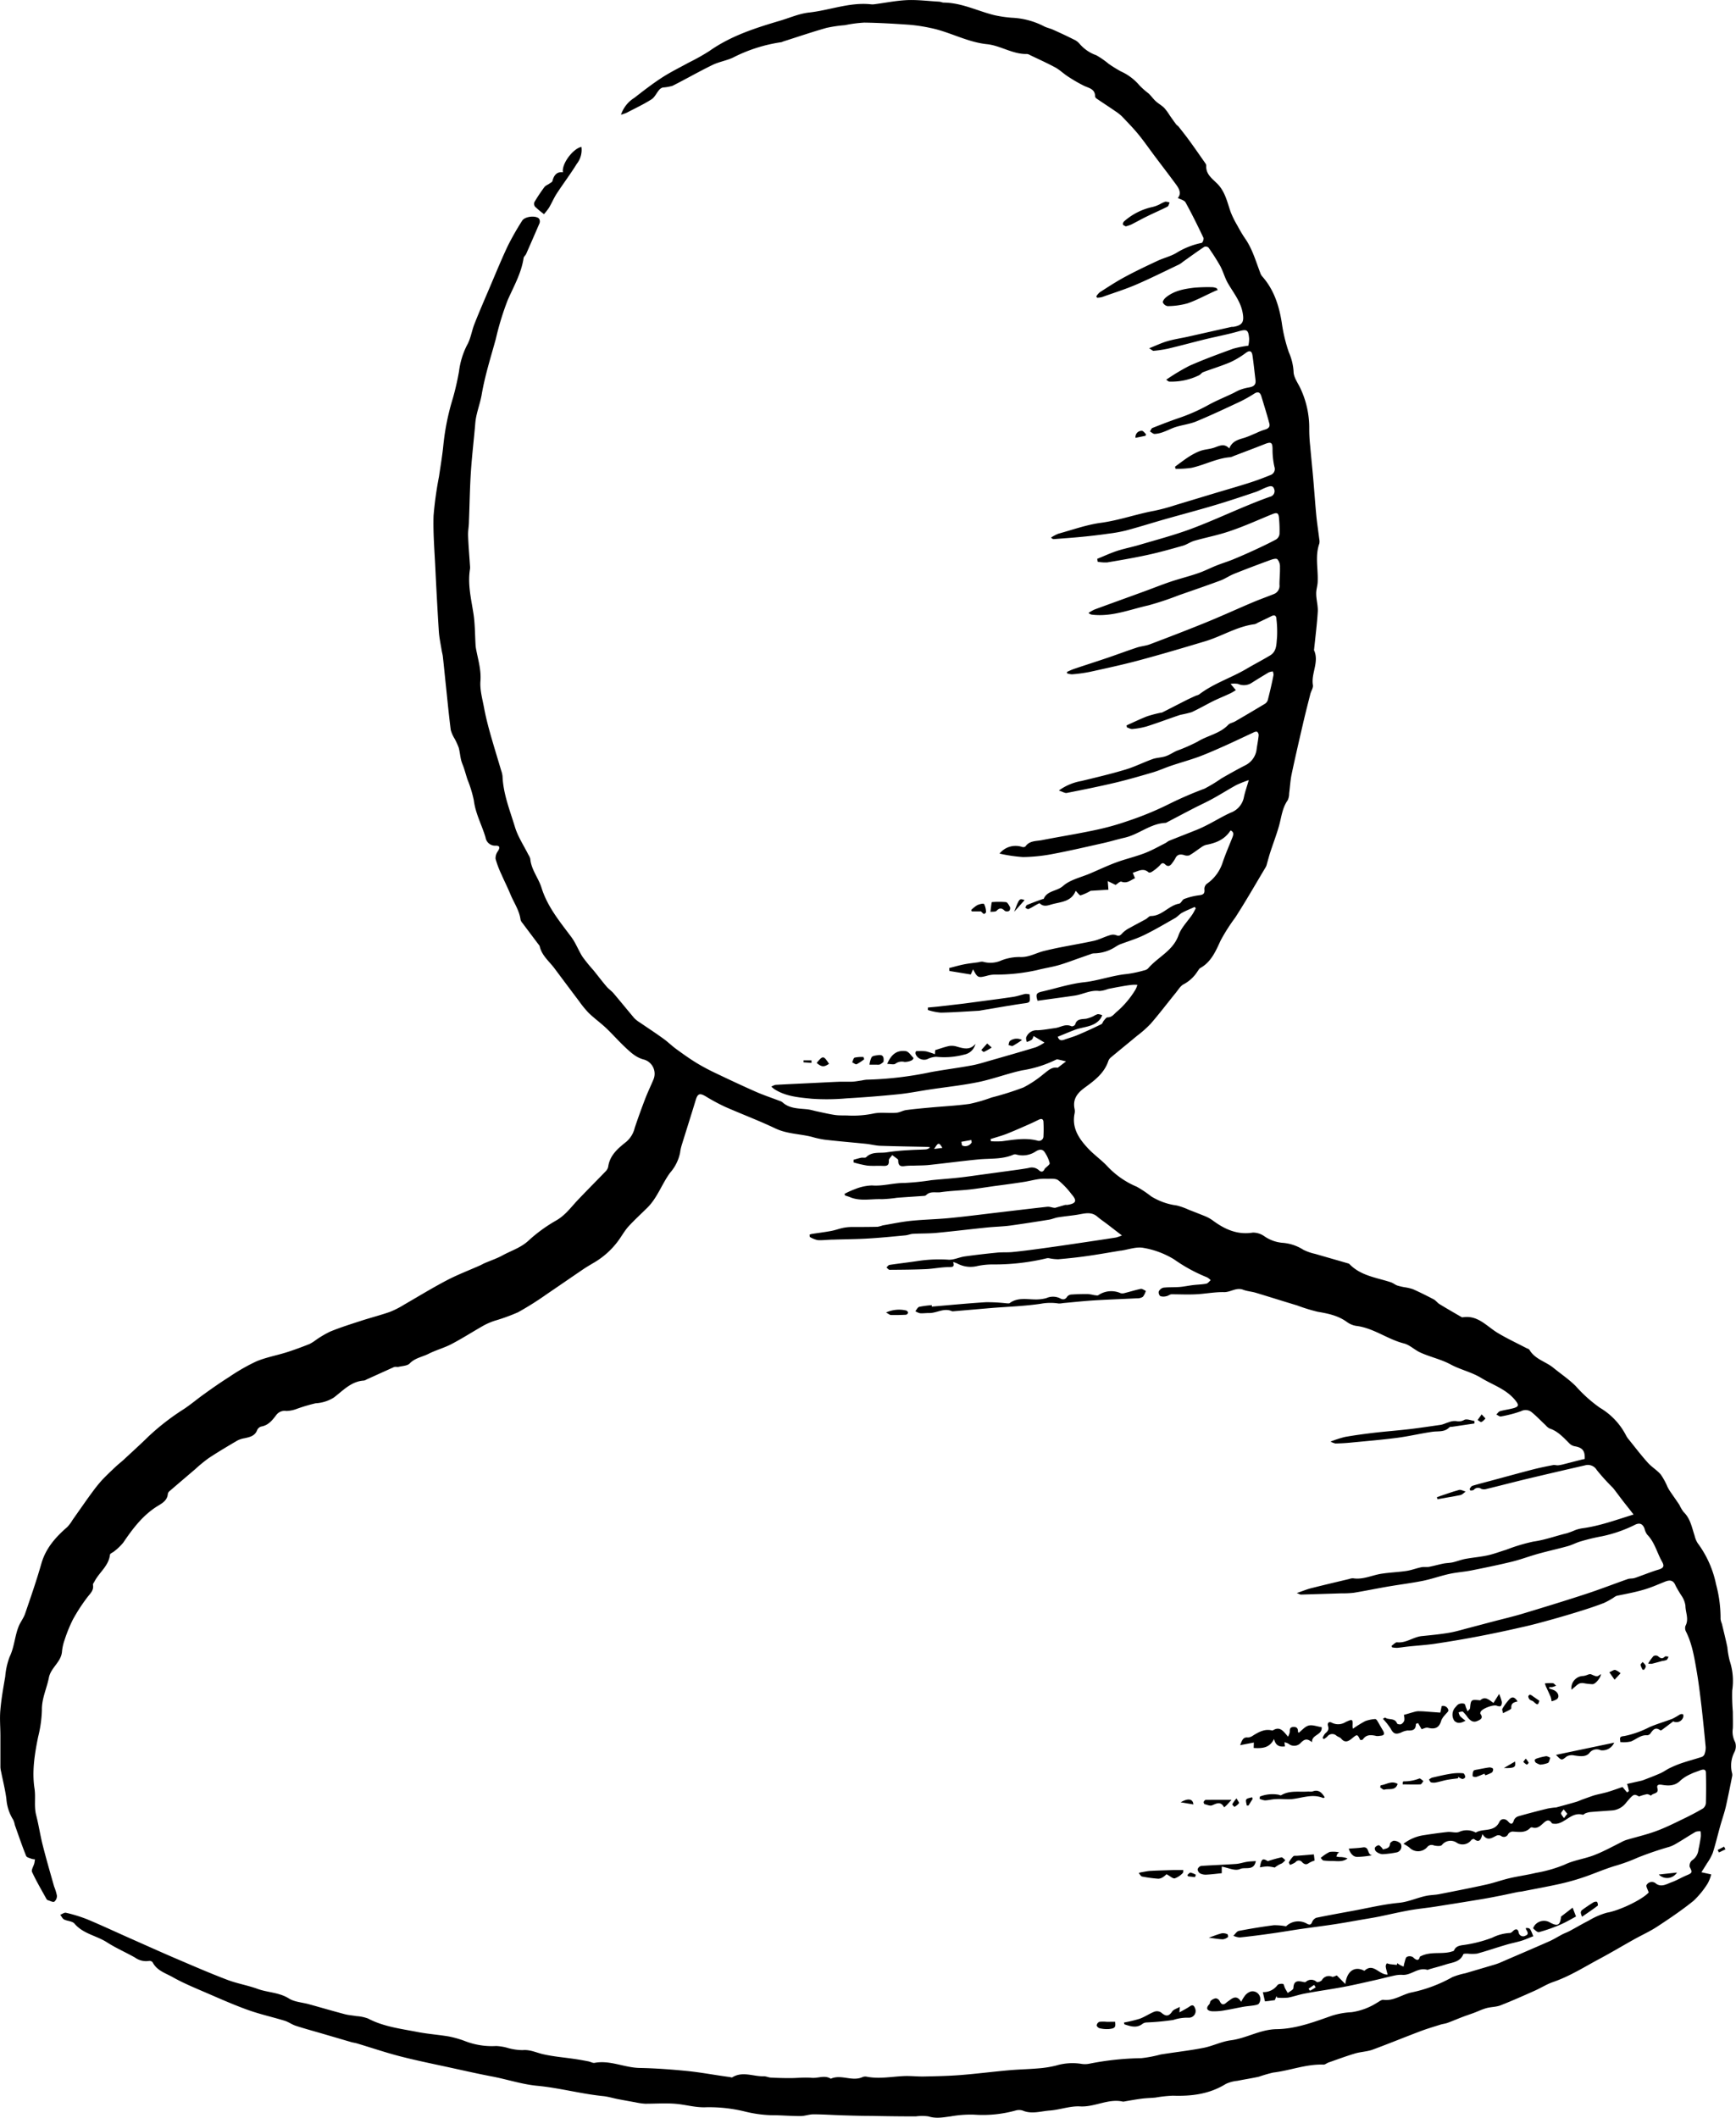 <svg xmlns="http://www.w3.org/2000/svg" viewBox="0 0 420.9 513.28"><title>Persona</title><g id="Layer_2" data-name="Layer 2"><g id="Layer_1-2" data-name="Layer 1"><path d="M399.73,458.68c-.24-.77-.71-1.53-.51-1.82a1.47,1.47,0,0,1,2.3-.32c1.3.93,2.58.08,3.79-.36s2.45-1.18,3.7-1.7,1.36-.69.66-2a1.71,1.71,0,0,1,.55-1.58,3.52,3.52,0,0,0,1.58-2.65c.23-1,.42-2.07.57-3.11a6.77,6.77,0,0,0-.05-1.29,3.12,3.12,0,0,0-1.21.12c-1.62.94-3.2,2-4.81,2.92a8,8,0,0,1-1.54.71,80.65,80.65,0,0,0-7.64,2.6,42.14,42.14,0,0,1-5.45,2c-2.73.81-5.35,2-8,2.87a55.64,55.64,0,0,1-5.65,1.56c-3,.66-6,1.2-9,1.79-.35.07-.71.08-1.06.15-1.33.27-2.64.57-4,.84-1.57.31-3.14.62-4.72.88q-5.72.95-11.44,1.84c-2,.31-4.06.5-6.07.86-2.44.44-4.85,1-7.29,1.51-1.39.28-2.79.5-4.19.74-2.24.39-4.47.8-6.71,1.14-2.83.43-5.67.78-8.5,1.19-2.16.32-4.32.7-6.48,1-2.65.38-5.31.73-8,1a4.48,4.48,0,0,1-1.52-.41c.44-.41.82-1.08,1.32-1.18q4.2-.81,8.45-1.37a14.63,14.63,0,0,1,3,.26,4.24,4.24,0,0,1,5.14-.59c.64.32.93.19,1.2-.48a1.78,1.78,0,0,1,1-1c3-.62,6-1.15,9-1.71,3.65-.67,7.28-1.56,11-1.91,2.39-.23,4.47-1.26,6.74-1.71,1-.2,2-.19,3-.38,3.82-.75,7.64-1.49,11.44-2.33,1.94-.43,3.82-1.12,5.75-1.57s4.19-.76,6.26-1.26a32.75,32.75,0,0,0,7-2c2.21-1.08,4.78-1.39,7.1-2.28s4.3-2,6.44-3.06a9.22,9.22,0,0,1,1.3-.61c2.46-.74,5-1.31,7.37-2.19,2.24-.82,4.39-1.9,6.54-2.94,1.64-.79,3.26-1.63,4.82-2.55a1.83,1.83,0,0,0,.69-1.34c.06-2.44.07-4.88,0-7.31,0-1-.83-.81-1.5-.54s-1.46.49-2.13.84a9.38,9.38,0,0,0-2.51,1.56c-1.33,1.38-2.93,1.34-4.52,1.07-.92-.15-1.3.07-1.09.84.4,1.44-1.16,1.09-1.54,1.79,0,0-.68-.4-1-.36a11,11,0,0,0-1.92.56c-1.21-.66-1.27-.71-3.16,1.54a4.71,4.71,0,0,1-3.4,1.84c-1.75.13-3.5.24-5.25.39a4.78,4.78,0,0,0-1.15.29c-.25.09-.51.41-.69.36-2.68-.75-4.17,2-6.48,2.2-.32,0-.85,0-1-.14-.72-1.14-1.42-.61-2.09,0s-1.5,1.44-2.7,1a.57.57,0,0,0-.48.16c-1.23,1.27-2.75.93-4.24.86a1.41,1.41,0,0,0-1.07.57,1.13,1.13,0,0,1-1.77.47,1.3,1.3,0,0,0-1-.09c-1.17.53-2.28,1.55-3.5-.35-.35,1.55-.86,2.12-2,1.22-.1-.08-.52.06-.67.21a2.65,2.65,0,0,1-3.46.73,2.67,2.67,0,0,0-3.69.5c-.34.35-1.31.24-1.93.1a1.36,1.36,0,0,0-1.62.39,2.93,2.93,0,0,1-4.35.1,9.3,9.3,0,0,0-1.41-.88,10.51,10.51,0,0,1,4.84-2.08c1.95-.3,3.91-.59,5.87-.79.91-.09,1.94.29,2.74,0a4.49,4.49,0,0,1,4.07.14c1.8-1.09,4.52,0,5.74-2.6.38-.8,1.41-.9,2.14-.06s1.08.62,1.39-.38a1.73,1.73,0,0,1,1.07-.91c2.34-.67,4.7-1.28,7.06-1.86a16.74,16.74,0,0,1,1.94-.27s.09,0,.13,0c1.64-.45,3.29-.89,4.92-1.37.54-.16,1.06-.42,1.59-.61l2.19-.78c.33-.11.66-.22,1-.3.94-.24,1.9-.42,2.83-.7,1.26-.38,2.49-.83,3.59-1.21.45.55.76.94,1.1,1.31,0,0,.46-.26.44-.36a17.29,17.29,0,0,0-.43-1.69l3.16-.71a5.3,5.3,0,0,0,.76-.21c1.39-.54,2.8-1.06,4.16-1.67.87-.39,1.65-1,2.51-1.37a24.65,24.65,0,0,1,2.82-1.14c1.51-.5,3.05-.91,4.57-1.4a1.23,1.23,0,0,0,.74-.59,4.51,4.51,0,0,0,.33-1.81q-.45-4.89-1-9.77c-.35-2.91-.69-5.82-1.19-8.7-.56-3.24-1.07-6.5-2.56-9.5a1.83,1.83,0,0,1-.16-1.42c.91-1.66,0-3.29,0-4.92a5.71,5.71,0,0,0-.88-2.3,28.42,28.42,0,0,1-1.5-2.52c-.53-1.35-1.36-1.47-2.54-1-1.77.7-3.53,1.5-5.35,2-2.09.61-4.26,1-6.39,1.44a3.3,3.3,0,0,0-.77.45,18.41,18.41,0,0,1-2.34,1.29c-1.76.68-3.55,1.28-5.34,1.84q-3.5,1.1-7,2.08c-2.59.72-5.18,1.44-7.8,2q-5.12,1.18-10.29,2.17t-10.49,1.78c-2.22.33-4.48.46-6.71.7-.84.09-1.67.24-2.51.3a6.77,6.77,0,0,1-1.22-.12l-.11-.38c.45-.29.93-.88,1.34-.84,2.2.23,3.9-1.3,6-1.51s4.4-.43,6.58-.8c1.63-.27,3.21-.77,4.82-1.18L362,393c2.4-.63,4.83-1.19,7.21-1.91,5.11-1.54,10.21-3.1,15.28-4.76,3.42-1.12,6.78-2.43,10.17-3.62.49-.17,1.06-.09,1.57-.23s1.21-.42,1.82-.64c1.32-.47,2.62-1,4-1.4s1.51-.92.89-2c-1.21-2.16-1.76-4.67-3.58-6.51a4,4,0,0,1-.64-1.44c-.42-1.13-1.12-1.47-2.18-1a32.91,32.91,0,0,1-8.14,2.85,47.86,47.86,0,0,0-5.26,1.27c-1,.29-2,.84-3.05,1.13-2.34.65-4.72,1.17-7.07,1.82-2.14.59-4.22,1.39-6.37,1.92-3.28.8-6.59,1.48-9.91,2.14-1.77.35-3.6.46-5.36.85-2.14.47-4.22,1.22-6.36,1.66-2.74.55-5.51.89-8.27,1.36s-5.66,1.07-8.5,1.54a22.92,22.92,0,0,1-3,.14q-4.93.16-9.85.3c-.19,0-.39-.15-1-.37,1.49-.49,2.64-1,3.84-1.26,3-.76,5.93-1.44,8.9-2.15a2.54,2.54,0,0,1,.92-.17c2.42.39,4.58-.75,6.88-1.1,2-.31,4.05-.38,6.06-.68,1.22-.18,2.4-.65,3.62-.9.58-.12,1.21,0,1.8-.08,1.18-.22,2.34-.56,3.52-.8.76-.15,1.55-.14,2.31-.31,1-.23,2-.63,3-.82,1.78-.33,3.59-.47,5.36-.85,1.54-.33,3-.9,4.54-1.36a43.21,43.21,0,0,1,6.65-2c2.78-.38,5.37-1.36,8.06-2a21.2,21.2,0,0,0,2.08-.78,8.86,8.86,0,0,1,1.66-.43c4.19-.55,8.12-2,12.46-3.34-1-1.32-1.87-2.38-2.69-3.44-.57-.74-1.12-1.49-1.69-2.24-.27-.35-.53-.71-.83-1a49.25,49.25,0,0,1-3.7-4.1,2.5,2.5,0,0,0-2.86-1.14q-7.14,1.63-14.27,3.33c-3.2.77-6.37,1.61-9.57,2.38a2.07,2.07,0,0,1-1.29,0,1.34,1.34,0,0,0-1.8.19c-.17.18-.55.18-.83.2-.06,0-.24-.34-.19-.42.18-.27.39-.64.66-.72,1.44-.44,2.91-.81,4.37-1.2,3.43-.92,6.85-1.87,10.29-2.76,1.63-.42,3.28-.75,4.93-1.07.37-.07.79.1,1.18.06a10.17,10.17,0,0,0,1.5-.3l4.45-1.14c.17,0,.34-.07.5-.1.1-2-.56-2.76-2.44-3.08a2.47,2.47,0,0,1-1.24-.65c-1.45-1.44-2.81-3-4.85-3.66a3,3,0,0,1-.91-.75c-1.16-1.08-2.25-2.25-3.48-3.24a2.34,2.34,0,0,0-2.5-.2,30.59,30.59,0,0,1-4.9,1.28c-.32.07-.73-.3-1.11-.47.3-.28.55-.71.9-.81,1.06-.3,2.17-.43,3.24-.72,1.32-.37,1.35-.77.55-1.8-2.18-2.8-5.51-3.8-8.37-5.54-2.34-1.43-5.07-2-7.39-3.26s-5-1.81-7.39-2.91c-1.36-.62-2.52-1.82-3.92-2.18-4-1-7.39-3.76-11.6-4.26a5.26,5.26,0,0,1-2.32-1c-2.11-1.51-4.51-2-7-2.42a41.61,41.61,0,0,1-5-1.54c-3.35-1-6.7-2.07-10.06-3.08-1-.29-2-.34-3-.71-1.68-.67-3.05.61-4.67.57-2.25-.05-4.51.41-6.77.52-2,.1-4,0-5.94,0-.41,0-.8.38-1.22.45a2.73,2.73,0,0,1-1.51,0,1.21,1.21,0,0,1-.37-1.14,1.71,1.71,0,0,1,1.11-.91c1.3-.15,2.62-.07,3.92-.17,1.1-.09,2.19-.33,3.29-.46s2.14-.14,3.19-.34c.4-.08.72-.55,1.07-.85a3.59,3.59,0,0,0-.88-.69,38.86,38.86,0,0,1-8-4.36,21,21,0,0,0-7.43-2.78c-1.72-.33-3.65.42-5.48.68,0,0-.08,0-.12,0-2.68.44-5.36.92-8.05,1.3-2.33.33-4.66.58-7,.78a11.12,11.12,0,0,1-2.22-.25,1.57,1.57,0,0,0-.51,0,54.22,54.22,0,0,1-13,1.51,18.05,18.05,0,0,0-3.83.37,6.83,6.83,0,0,1-4.92-.6,6.88,6.88,0,0,0-1-.36c.4,1.18-.09,1.21-1,1.23-1.87,0-3.73.41-5.6.49-2.93.13-5.86.15-8.8.17-.25,0-.51-.37-.77-.57.25-.21.47-.58.74-.62,2.41-.36,4.83-.63,7.24-1a34.29,34.29,0,0,1,7.08-.26c1.28.07,2.58-.6,3.9-.79,2.63-.37,5.27-.67,7.91-.93,1.31-.13,2.65,0,4-.17,2.15-.21,4.29-.5,6.43-.79,3-.41,6-.84,8.93-1.28q4.72-.69,9.44-1.42a10,10,0,0,0,1.42-.5l-3.52-2.71c-.81-.62-1.67-1.18-2.44-1.85-1.47-1.27-3.08-.76-4.7-.49s-3.23.4-4.83.66c-.73.12-1.43.44-2.15.56-3.15.51-6.3,1-9.46,1.44-1.85.24-3.72.27-5.58.46-4.11.42-8.2.92-12.31,1.31-1.84.17-3.7.12-5.54.22-.66,0-1.3.32-2,.38-3,.28-6,.59-9,.76-2.8.17-5.6.18-8.4.27-1.28,0-2.57.2-3.84.12a6.45,6.45,0,0,1-1.89-.76l-.08-.55a3.05,3.05,0,0,1,.52-.18c1.56-.24,3.13-.43,4.68-.72,1-.18,1.94-.54,2.92-.75a11.35,11.35,0,0,1,2.11-.22c2.1,0,4.2,0,6.29-.05A8.55,8.55,0,0,0,214,297c2.27-.39,4.54-.87,6.83-1.11,3.11-.32,6.24-.37,9.35-.67,3.74-.36,7.46-.84,11.19-1.28,4.18-.49,8.36-1,12.55-1.46.65-.07,1.34.29,1.93.25.8-.23,1.6-.47,2.4-.7a5,5,0,0,1,.53,0c2.16-.35,2.43-1,1-2.62a19.07,19.07,0,0,0-3.22-3.37c-.7-.5-1.92-.31-2.91-.35a10.62,10.62,0,0,0-2.1.13c-1.12.18-2.22.47-3.33.64-2.37.37-4.75.69-7.13,1-2,.28-4,.61-5.94.83-2.37.26-4.76.32-7.11.66-1.16.17-2.5-.33-3.5.71a.81.81,0,0,1-.49.18c-2.2.16-4.4.29-6.59.46a31.57,31.57,0,0,1-3.69.34c-2.55-.11-5.16.56-7.66-.48-.4-.17-.83-.28-1.24-.42l-.11-.39a19.74,19.74,0,0,1,2.5-1.13,12,12,0,0,1,4.14-.91c2.67.22,5.21-.62,7.85-.6a61.43,61.43,0,0,0,6.61-.68c2.2-.22,4.4-.37,6.6-.61,2-.22,3.94-.51,5.91-.78l5.88-.8c1.72-.24,3.44-.45,5.14-.76a2.55,2.55,0,0,1,2.48.53c.5.47,1,.54,1.38-.24a.42.42,0,0,1,.06-.12c.42-.45,1.26-1,1.19-1.34a8.38,8.38,0,0,0-1.21-2.65c-.56-.91-1.49-.63-2.14-.21a5.72,5.72,0,0,1-4.72.77,1.09,1.09,0,0,0-.66,0c-2.73,1.21-5.66.91-8.52,1.18-4,.39-8,.92-12,1.35-1.23.13-2.48.11-3.71.16a17.54,17.54,0,0,0-2.11.09c-1,.16-1.59,0-1.65-1.14,0-.17,0-.42-.13-.51-.42-.35-.88-.64-1.32-1-.29.44-.86.9-.83,1.32.09,1.2-.48,1.35-1.44,1.3-1.28-.06-2.58.06-3.85-.08a26.22,26.22,0,0,1-3.25-.76l0-.65c.61-.16,1.21-.35,1.82-.48.41-.08,1,.09,1.23-.14,1.46-1.46,3.38-.89,5.08-1.19a52.17,52.17,0,0,1,5.25-.51c1.32-.1,2.65-.1,4-.18a1.7,1.7,0,0,0,1.16-.5,3.73,3.73,0,0,0-.6-.11c-3.72-.09-7.44-.13-11.15-.26-1.27,0-2.53-.36-3.79-.49-3.34-.34-6.7-.61-10-1a22.52,22.52,0,0,1-3.11-.68c-2.94-.75-6-.69-8.89-2.06-4-1.91-8.16-3.46-12.21-5.25a46.75,46.75,0,0,1-4.68-2.53c-1.42-.83-1.92-.65-2.39.91-1.12,3.69-2.29,7.36-3.42,11a12.16,12.16,0,0,0-.38,1.82,10.6,10.6,0,0,1-2.4,4.79c-2,2.7-3.05,6-5.5,8.46-1.54,1.52-3.16,3-4.6,4.57-1,1.11-1.72,2.47-2.63,3.67a19.65,19.65,0,0,1-5.57,5c-1,.59-2,1.17-2.95,1.82-2.94,2-5.83,4-8.78,6a75.54,75.54,0,0,1-6.85,4.31,46.84,46.84,0,0,1-5.71,2.07,17.06,17.06,0,0,0-2.56,1.1c-2.62,1.48-5.16,3.12-7.83,4.52-1.78.94-3.78,1.46-5.58,2.37-1.51.77-3.29,1-4.57,2.33-.55.59-1.75.61-2.67.83-.37.09-.83-.08-1.17.07-2.23,1-4.43,2-6.64,3a2,2,0,0,1-.61.26c-3.14.18-5.09,2.45-7.37,4.15a9.32,9.32,0,0,1-4.38,1.36,40.74,40.74,0,0,0-4.55,1.35,7.66,7.66,0,0,1-2.55.51,2.51,2.51,0,0,0-2.44,1c-.95,1.25-1.9,2.47-3.61,2.77a1.52,1.52,0,0,0-1,.84c-.55,1.47-1.79,1.71-3.08,2a5.75,5.75,0,0,0-1.75.57c-2.33,1.37-4.66,2.75-6.92,4.24a35.63,35.63,0,0,0-3.28,2.69q-3.13,2.66-6.25,5.34a1.14,1.14,0,0,0-.39.67c-.12,1.45-1.19,2.15-2.26,2.79-3.68,2.2-6.18,5.51-8.55,9a13.17,13.17,0,0,1-2.13,2.06c-.35.32-1.05.55-1.09.88-.31,2.73-2.61,4.26-3.75,6.48-.14.27-.42.58-.37.82.24,1.35-.66,2.08-1.36,3a43.2,43.2,0,0,0-3.52,5.42,34.83,34.83,0,0,0-2,4.93,11.47,11.47,0,0,0-.63,2.84c-.22,2.54-2.71,3.87-3.18,6.3-.51,2.62-1.74,5-1.69,7.86a30.38,30.38,0,0,1-.92,6.51c-.84,4.12-1.51,8.32-.88,12.45.34,2.19-.15,4.36.41,6.5.63,2.44,1,5,1.62,7.4.84,3.31,1.8,6.6,2.73,9.89a12.47,12.47,0,0,1,.68,2.21,1.79,1.79,0,0,1-.63,1.47c-.36.19-1-.2-1.57-.36a.57.57,0,0,1-.31-.25c-1.2-2.18-2.47-4.33-3.52-6.59-.23-.49.35-1.36.54-2.06.08-.31.11-.64.17-1a3.6,3.6,0,0,1-.83-.13c-.47-.19-1.17-.34-1.31-.69-1-2.47-1.85-5-2.74-7.49a5.25,5.25,0,0,0-.39-1.26A11,11,0,0,1,1.55,436c-.28-2.19-.83-4.33-1.26-6.5a6.36,6.36,0,0,1-.19-1.18c0-2.53,0-5.06,0-7.59,0-2.13-.21-4.28,0-6.4.23-2.69.72-5.36,1.17-8a17.46,17.46,0,0,1,1.06-4.77c1.18-2.42,1.24-5.11,2.26-7.53.43-1,1.17-1.92,1.52-3,1.37-4,2.76-8,3.92-12.07,1.07-3.74,3.47-6.42,6.29-8.87a9.1,9.1,0,0,0,1.26-1.69l2.27-3.23c.84-1.19,1.67-2.38,2.54-3.54a34.73,34.73,0,0,1,2.28-2.84c1.06-1.14,2.2-2.2,3.33-3.27.64-.61,1.35-1.15,2-1.74,2-1.87,4.06-3.72,6-5.63a57.74,57.74,0,0,1,8.5-6.59c1.71-1.12,3.27-2.46,4.93-3.64,2-1.44,4.05-2.88,6.15-4.2a47,47,0,0,1,6.54-3.75c2.36-1,4.95-1.45,7.41-2.23,1.86-.59,3.7-1.28,5.52-2a11.16,11.16,0,0,0,1.58-1,24.27,24.27,0,0,1,3.4-2c2.43-1,4.92-1.78,7.41-2.59s4.75-1.37,7.09-2.19a21.4,21.4,0,0,0,3.41-1.73c3.47-2,6.86-4.08,10.39-5.93,2.62-1.37,5.4-2.42,8.11-3.63.36-.16.71-.38,1.07-.53,1.46-.63,3-1.14,4.37-1.9,2.08-1.13,4.36-1.82,6.2-3.5a37,37,0,0,1,6.72-4.91c2.12-1.19,3.46-3,5-4.68,2.3-2.44,4.67-4.8,7-7.22a2.29,2.29,0,0,0,.66-1.14c.38-2.84,2.43-4.5,4.43-6.1a6.36,6.36,0,0,0,2-3.33c.8-2.39,1.66-4.76,2.56-7.11.61-1.58,1.35-3.1,2-4.66a3.58,3.58,0,0,0-2.22-4.76c-2.05-.49-3.42-1.85-4.84-3.19s-2.89-3-4.41-4.45c-1.35-1.27-2.87-2.36-4.2-3.64a23.67,23.67,0,0,1-2.35-2.86c-2-2.65-4-5.32-6-8-1.29-1.72-3.08-3.1-3.58-5.36a1.35,1.35,0,0,0-.29-.44c-1.3-1.73-2.6-3.45-3.89-5.18a2,2,0,0,1-.46-.81c-.29-2.25-1.6-4.09-2.44-6.11-.68-1.66-1.5-3.26-2.21-4.9a23.45,23.45,0,0,1-1.41-3.74,2.88,2.88,0,0,1,.58-1.87c.5-.8.49-1.34-.52-1.32a2.34,2.34,0,0,1-2.49-2c-.89-3-2.45-5.79-2.84-9a29,29,0,0,0-1.56-5.08c-.27-.84-.51-1.7-.78-2.54s-.56-1.4-.74-2.12c-.24-1-.31-2-.58-3a16.36,16.36,0,0,0-1-2.19,8.28,8.28,0,0,1-.93-2.1c-.43-3.31-.75-6.63-1.1-10-.28-2.61-.53-5.21-.82-7.82-.06-.53-.21-1-.3-1.57-.24-1.49-.57-3-.67-4.48-.33-5.19-.61-10.38-.86-15.57-.2-4.17-.55-8.35-.42-12.51a86.28,86.28,0,0,1,1.32-9.49c.37-2.55.81-5.1,1.06-7.67a58.58,58.58,0,0,1,2.31-11.33A64.48,64.48,0,0,0,111.29,90a19.32,19.32,0,0,1,1.93-6.33c.9-1.54,1.14-3.45,1.81-5.15,1.14-2.89,2.38-5.75,3.6-8.61,1.47-3.44,2.88-6.9,4.47-10.28a66.91,66.91,0,0,1,3.5-6.14c.62-1,3.08-1.32,4-.59a1,1,0,0,1,.27.57,1.27,1.27,0,0,1-.07.66q-1.6,3.71-3.23,7.41c-.16.36-.57.65-.62,1-.55,3.68-2.38,6.84-3.85,10.18a68.05,68.05,0,0,0-2.89,9.44c-1.23,4.46-2.64,8.9-3.42,13.45-.4,2.35-1.35,4.54-1.55,6.91-.33,3.94-.81,7.87-1.07,11.82s-.31,8-.47,12c0,1.16-.25,2.31-.21,3.46.09,2.44.3,4.88.46,7.32a3.63,3.63,0,0,1,0,.8c-.6,3.67.28,7.21.84,10.8.39,2.54.36,5.15.52,7.73a9.46,9.46,0,0,0,.18,1.18c.47,2.43,1.18,4.76,1,7.36-.18,2.14.46,4.37.87,6.54.37,2,.85,3.91,1.38,5.83.87,3.13,1.84,6.23,2.76,9.35a6.07,6.07,0,0,1,.34,1.43c.17,4.29,1.78,8.24,3,12.26.71,2.37,2.15,4.52,3.27,6.76a3.11,3.11,0,0,1,.46,1c.23,2.63,2,4.66,2.72,7,1.45,4.65,4.47,8.24,7.27,12,1.07,1.45,1.7,3.22,2.68,4.74a40,40,0,0,0,2.64,3.25c1.06,1.31,2.07,2.65,3.16,3.93.51.61,1.2,1.06,1.72,1.66,1.69,2,3.32,4,5,6a7,7,0,0,0,1.42,1.11c1.93,1.33,3.9,2.6,5.81,4,1,.73,1.93,1.65,2.95,2.39,1.62,1.18,3.25,2.35,4.95,3.39a51.36,51.36,0,0,0,4.7,2.5c3.16,1.51,6.33,3,9.54,4.42,1.9.84,3.88,1.5,5.82,2.24a2.22,2.22,0,0,1,.72.33c1.76,1.63,4,1.5,6.15,1.75.77.09,1.52.34,2.29.5,1.46.3,2.92.66,4.39.87,1.09.15,2.22.07,3.33.13a24.38,24.38,0,0,0,6.07-.51c1.75-.34,3.62,0,5.43-.17.8-.05,1.57-.54,2.38-.65,1.9-.26,3.81-.42,5.71-.6,3.23-.3,6.47-.45,9.68-.9A37.46,37.46,0,0,0,240.4,266a71.64,71.64,0,0,0,7.74-2.44,26.46,26.46,0,0,0,4.92-3.29c1-.74,1.87-1.7,3.28-1.5,0,0,.1,0,.13,0l2-1.53c-.68-.16-1.35-.33-2-.47a.82.82,0,0,0-.52.1,28.21,28.21,0,0,1-8.11,2.54c-3.56.77-7,2.09-10.56,2.83-3.91.81-7.91,1.22-11.87,1.82-2.5.38-5,.88-7.5,1.14q-6.29.64-12.6,1a53.29,53.29,0,0,1-8.46.1c-3.09-.31-6.29-.54-9.06-2.3-.22-.14-.4-.32-.78-.63a3.84,3.84,0,0,1,1-.44c2.91-.16,5.82-.29,8.73-.43,2.3-.11,4.6-.24,6.9-.33.89,0,1.78,0,2.67,0s1.74-.19,2.6-.3a9.42,9.42,0,0,1,1.18-.19,85.43,85.43,0,0,0,15.63-1.84c3.26-.6,6.56-1,9.82-1.61,1.52-.27,3-.74,4.49-1.17,3.71-1.06,7.42-2.12,11.12-3.24a11.91,11.91,0,0,0,2.09-1.14l-2.64-1.58c-.12.26-.2.68-.45.89a4.77,4.77,0,0,1-1.18.55,2.73,2.73,0,0,1-.2-1,2.68,2.68,0,0,1,2.77-1.84c1.43-.06,2.85-.34,4.27-.53s2.52-1.13,4-.42a1,1,0,0,0,.86-.42c.4-1.48,1.61-1.27,2.69-1.43a8.07,8.07,0,0,0,1.74-.61,4.94,4.94,0,0,1,1.07-.5,3.06,3.06,0,0,1,1.07.27,5.78,5.78,0,0,1-.45.87c-1.53,2-4,1.87-6.11,2.64-1.4.52-2.78,1.12-4.22,1.7.34,1,.94.94,1.62.7,1-.37,2.12-.66,3.13-1.09,2-.83,3.9-1.72,5.82-2.65.27-.13.36-.59.59-.85s.61-.82.9-.81c1.17,0,1.61-.87,2.37-1.46a22.33,22.33,0,0,0,4.42-5.28,5.52,5.52,0,0,0,.45-1.14,8.27,8.27,0,0,0-1.25,0c-.88.09-1.76.23-2.63.39q-1.63.28-3.26.62a6.9,6.9,0,0,1-2.07.48c-2.17-.29-4,.84-6.07,1.13-3,.44-6,.83-8.92,1.24-.5-1.59-.31-1.91,1.14-2.24,3.38-.77,6.73-1.88,10.15-2.25s6.9-1.67,10.44-2a29.34,29.34,0,0,0,4.14-.88,1.85,1.85,0,0,0,.94-.48c2.36-2.76,6-4.22,7.36-8,.65-1.87,2.24-3.4,3.38-5.1.31-.46.54-1,.81-1.45l-.27-.34c-1,.47-2.08.88-3.06,1.42-.64.35-1.13,1-1.77,1.33-2.46,1.4-4.91,2.85-7.46,4.09-1.89.92-3.94,1.51-5.91,2.27a8.1,8.1,0,0,0-1,.56,9.71,9.71,0,0,1-5.23,1.58,2.19,2.19,0,0,0-.75.18l-2.6.91c-1.7.59-3.39,1.25-5.12,1.75s-3.56.76-5.32,1.22a46,46,0,0,1-10.39,1.09,7.18,7.18,0,0,0-1.58.24c-2.33.61-2.45.57-3.53-1.53l-.56,1.26-5.18-.85-.05-.71c1.19-.3,2.37-.65,3.58-.89s2.37-.35,3.55-.52a2.67,2.67,0,0,1,1.05-.12,6.52,6.52,0,0,0,4.48-.32,11.9,11.9,0,0,1,4.55-.82c2.15.09,3.86-1,5.79-1.47,4-1,8-1.57,12-2.44,1.37-.3,2.65-1,4-1.39a2.27,2.27,0,0,1,1.47,0c.76.34,1.08,0,1.55-.51a6.34,6.34,0,0,1,1.73-1.24c1.29-.73,2.61-1.4,3.91-2.12.42-.23.81-.77,1.22-.77,2.73,0,4.34-2.57,6.89-3,.46-.08.74-1,1.22-1.13a15.2,15.2,0,0,1,3.54-.89c1-.11,1.47-.34,1.34-1.45a1.65,1.65,0,0,1,.54-1.3,10,10,0,0,0,3.86-5.13c.7-2.1,1.6-4.14,2.41-6.2.26-.67.36-1.28-.47-1.64-1.42,2.22-3.56,3.06-5.95,3.5a3.69,3.69,0,0,0-1.24.65c-.94.62-1.83,1.34-2.81,1.89a2,2,0,0,1-1.29-.08c-.93-.25-1.66-.16-2.11.83a8.51,8.51,0,0,1-.74,1.11c-.44.66-1,1-1.66.38s-.92-.3-1.4.24a10.39,10.39,0,0,1-1.94,1.54c-.19.13-.61.21-.73.1-1.29-1.15-2.49-.3-3.84.11l.55,1.31c-1.05.44-1.88,1.36-3.29.84-.36-.13-1,.54-1.42.78l-1.9-.92.16,2.08-4.31.27A11.66,11.66,0,0,1,262,217c-.25.07-.73-.65-1.2-1.1.11,0,0,0,0,0-1,2.6-3.45,2.67-5.57,3.22-1,.26-2.12.81-3.13-.17-.09-.09-.6.21-.89.37-.62.34-1.22.74-1.86,1-.18.08-.51-.19-.77-.3.14-.24.22-.6.43-.69,1.25-.51,2.53-1,3.8-1.43.08,0,.22,0,.25-.08.85-2,3.22-1.79,4.69-3.1,1.71-1.52,4.29-2.06,6.5-3s4.22-1.9,6.38-2.7,4.6-1.37,6.84-2.22c1.74-.66,3.37-1.59,5-2.41.36-.18.66-.47,1-.62,2.22-.9,4.46-1.75,6.68-2.65.95-.38,1.87-.83,2.78-1.3,1.82-.94,3.57-2,5.43-2.85a5,5,0,0,0,3.23-3.76c.26-1.25.7-2.46,1.18-4.14a28.63,28.63,0,0,0-3,1.19c-1.94,1.06-3.8,2.25-5.74,3.31-1.52.84-3.1,1.55-4.65,2.35-2.15,1.11-4.3,2.25-6.45,3.38a1,1,0,0,1-.37.14c-3.67.17-6.45,2.81-9.9,3.59-1.68.38-3.34.89-5,1.27-4.13.92-8.25,1.89-12.4,2.67a40.89,40.89,0,0,1-7.22.75,36.81,36.81,0,0,1-5.7-.84,5,5,0,0,1,5.45-1.62.91.91,0,0,0,.83-.11c1-1.43,2.58-1.26,4-1.53,4.23-.83,8.5-1.5,12.72-2.4a63.38,63.38,0,0,0,8.08-2.23,76.37,76.37,0,0,0,10.21-4.22,91.64,91.64,0,0,1,8.42-3.63,36.67,36.67,0,0,0,4.09-2.48c1.93-1.11,3.87-2.2,5.85-3.21a5,5,0,0,0,2.7-4c.16-1.06.36-2.11.47-3.17a1.1,1.1,0,0,0-.33-.9c-.21-.13-.65,0-.94.16-2.41,1.11-4.8,2.27-7.23,3.35-2,.89-4,1.77-6,2.52-2.2.8-4.47,1.42-6.69,2.17-1.5.5-2.94,1.17-4.46,1.62-3,.88-6,1.75-9,2.47-3.93.93-7.89,1.73-11.86,2.51-.48.09-1-.3-1.93-.58a13.1,13.1,0,0,1,5.47-2.31c3.57-.87,7.16-1.71,10.68-2.77,2.24-.67,4.36-1.75,6.57-2.54,1-.36,2.15-.35,3.16-.69s1.79-.92,2.7-1.32a41.52,41.52,0,0,0,5.08-2.23c2.4-1.49,5.37-1.91,7.41-4.07.4-.42,1.13-.51,1.66-.82,2.41-1.4,4.82-2.82,7.21-4.26a1.68,1.68,0,0,0,.72-.91c.51-2,1-4.06,1.39-6.09a2.35,2.35,0,0,0-.17-.86,3.52,3.52,0,0,0-1,.24q-2,1.19-4,2.45a3.47,3.47,0,0,1-3.42.34,5.18,5.18,0,0,0-1.82,0l1.28,1.51c-.36.21-.83.53-1.33.77-1.31.62-2.66,1.16-4,1.8-1.82.9-3.57,1.93-5.41,2.77a27.61,27.61,0,0,1-2.72.64c-2.73.91-5.42,1.94-8.17,2.81a18,18,0,0,1-3.54.63c-.4,0-.84-.26-1.26-.41l-.06-.48c1.67-.74,3.31-1.55,5-2.2a30.06,30.06,0,0,1,3.43-.89.63.63,0,0,0,.13,0c2-1,3.92-2,5.89-3,.78-.39,1.58-.75,2.38-1.11a3.8,3.8,0,0,0,.74-.28c3.49-2.68,7.73-4,11.47-6.2,1.91-1.13,3.89-2.14,5.79-3.29,1.62-1,1.47-2.79,1.64-4.32a25.52,25.52,0,0,0-.14-4.41c0-.74-.33-1.22-1.21-.77-1.1.56-2.23,1.07-3.34,1.61a2.67,2.67,0,0,1-.72.34c-4.27.54-7.91,2.9-11.94,4.12-5.36,1.61-10.72,3.2-16.13,4.65-4,1.07-8,1.93-12,2.81a36.64,36.64,0,0,1-4.22.57,4.31,4.31,0,0,1-1.22-.24l0-.35c.58-.25,1.14-.53,1.73-.73,2.67-.9,5.35-1.75,8-2.65,2.39-.81,4.75-1.7,7.14-2.49,1-.35,2.19-.42,3.22-.81,4.62-1.75,9.24-3.52,13.82-5.39,3.72-1.52,7.38-3.2,11.09-4.77,1.68-.71,3.4-1.32,5.1-2a2.14,2.14,0,0,0,1.41-2.31c0-1.42.16-2.84.12-4.26a2.67,2.67,0,0,0-.64-1.9c-.4-.27-1.31.06-1.93.29-2.87,1.05-5.73,2.13-8.57,3.27-1.13.45-2.16,1.19-3.3,1.61-3.34,1.24-6.7,2.39-10.06,3.56a74.32,74.32,0,0,1-7.43,2.47c-4.48,1-8.85,2.81-13.59,2.25a1.48,1.48,0,0,1-.89-.43,10.29,10.29,0,0,1,1.47-.83c4.12-1.52,8.26-3,12.38-4.51,2.1-.77,4.18-1.61,6.3-2.31s4.35-1.25,6.49-2c1.51-.52,2.93-1.26,4.42-1.85,1.3-.52,2.64-.92,3.94-1.45,1.68-.69,3.35-1.42,5-2.18,1.85-.85,3.69-1.72,5.48-2.68a1.85,1.85,0,0,0,.82-1.3,29.35,29.35,0,0,0-.1-3.61c-.09-1.54-.41-1.73-1.81-1.15-3.33,1.36-6.61,2.86-10,4-2.84,1-5.81,1.55-8.71,2.38-1,.28-1.85.94-2.83,1.21-2.82.8-5.66,1.6-8.52,2.22-3.25.71-6.53,1.27-9.81,1.82a9.64,9.64,0,0,1-2.32-.17l-.09-.7c1.61-.65,3.19-1.39,4.84-1.93s3.6-.92,5.38-1.45c4.12-1.22,8.3-2.32,12.32-3.8,4.61-1.7,9.08-3.77,13.63-5.65,1.89-.78,3.79-1.54,5.72-2.22a1.38,1.38,0,0,0,1-1.87c-.3-1-1.15-.67-1.81-.43-.91.33-1.76.84-2.68,1.15-3.3,1.11-6.6,2.22-9.94,3.21-4.12,1.23-8.28,2.32-12.42,3.5-3,.86-6,1.81-9.08,2.63a35.58,35.58,0,0,1-4.31.77c-2,.29-4.11.54-6.17.74-2.33.23-4.67.39-7,.57-.19,0-.39-.06-.68-.37a9.2,9.2,0,0,1,1.78-.94c3.42-.94,6.82-2.17,10.31-2.64,4.42-.6,8.59-2.11,12.93-2.91a47.09,47.09,0,0,0,5.13-1.38l9.57-2.89c2.77-.83,5.55-1.62,8.31-2.5,1.73-.55,3.45-1.19,5.13-1.88a1.55,1.55,0,0,0,1-2,19,19,0,0,1-.46-4.16c0-1.74-.28-2-1.91-1.35-2.52,1-5.05,1.94-7.58,2.91a2.91,2.91,0,0,1-.76.26c-3.3.26-6.23,1.89-9.41,2.58a24.67,24.67,0,0,1-3.86.24l-.12-.52c.94-.69,1.87-1.4,2.83-2.06a17.7,17.7,0,0,1,1.94-1.16,9.55,9.55,0,0,1,1.82-.75c.89-.24,1.83-.31,2.71-.58,1.29-.39,2.55-1.28,3.85.13.7-1.76,2.11-2.12,3.53-2.54,1-.3,2-.78,3-1.19a16,16,0,0,1,1.92-.78c.84-.22,1.52-.59,1.27-1.53-.58-2.22-1.28-4.41-1.94-6.6-.27-.91-.77-1.23-1.68-.67a34.51,34.51,0,0,1-3.35,1.9c-3.54,1.66-7.08,3.33-10.69,4.83-1.58.66-3.34.86-5,1.37-1.05.32-2,.86-3.07,1.23a7,7,0,0,1-2.08.46c-.37,0-.76-.39-1.14-.6.2-.29.34-.74.61-.85,2.1-.83,4.2-1.65,6.33-2.38a43.65,43.65,0,0,0,7.12-3.13c1.93-1.07,4-1.91,6-2.86.6-.28,1.16-.64,1.77-.87a12.17,12.17,0,0,1,2.14-.57c1.05-.18,1.78-.55,1.62-1.81-.25-2-.44-4-.73-5.94-.13-.89-.51-1.41-1.53-.69a21.44,21.44,0,0,1-3.76,2.28c-2.17.93-4.44,1.61-6.65,2.44-.38.14-.65.59-1,.75a15.2,15.2,0,0,1-7.24,1.55c-.15,0-.29-.16-.75-.45a51.64,51.64,0,0,1,5.61-3.37c3.47-1.54,7.05-2.85,10.62-4.15a25,25,0,0,1,3.69-.73,7.22,7.22,0,0,0,.2-1.74c-.19-2.19-.58-2.31-2.66-1.72-2.63.75-5.32,1.25-8,1.9-3,.74-6,1.56-9.05,2.28a29.24,29.24,0,0,1-3.48.52c-.19,0-.42-.23-1.05-.62,1.7-.67,3-1.31,4.43-1.72,1.57-.46,3.2-.7,4.81-1.05l10.76-2.42c.13,0,.27,0,.4,0,2.28-.38,2.68-1.25,2.25-3.5-.53-2.8-2.31-4.86-3.63-7.2-.7-1.25-1.07-2.69-1.76-4A52.88,52.88,0,0,0,293,60a1.06,1.06,0,0,0-1-.19c-1.77,1.18-3.49,2.43-5.22,3.66a6.27,6.27,0,0,1-.87.61c-3.49,1.66-6.95,3.39-10.49,4.92-2.68,1.15-5.46,2-8.21,3a5.75,5.75,0,0,1-1.21.16l-.2-.32a4.32,4.32,0,0,1,.84-1c2-1.28,4-2.6,6.13-3.74,2.57-1.39,5.22-2.64,7.87-3.88,1.58-.74,3.38-1.13,4.82-2.07a18.81,18.81,0,0,1,5.89-2.28c.25-.06.57-.94.43-1.24-1.38-2.89-2.79-5.77-4.34-8.57-.29-.53-1.21-.72-1.88-1.08.89-1,.41-2.13-.36-3.18-1.68-2.29-3.41-4.54-5.12-6.81-1.36-1.81-2.64-3.67-4.07-5.42-1.23-1.5-2.59-2.89-3.93-4.3A10.46,10.46,0,0,0,270.49,27c-1.53-1.06-3.09-2.06-4.62-3.11a.81.81,0,0,1-.36-.53c0-1.83-1.51-2-2.72-2.58a37.58,37.58,0,0,1-4-2.33c-1-.66-1.92-1.57-3-2.14-2-1.08-4.08-2-6.14-3a1.52,1.52,0,0,0-.63-.22c-3.44.09-6.37-2-9.62-2.37-4.89-.48-9.11-3-13.8-3.94A40.56,40.56,0,0,0,220.47,6c-3.64-.25-7.28-.47-10.93-.52a31.22,31.22,0,0,0-4.68.62,32.93,32.93,0,0,0-4.48.66c-3.54,1-7,2.19-10.55,3.31a2.08,2.08,0,0,1-.37.15A37.61,37.61,0,0,0,177.63,14c-1.61.73-3.42,1-5,1.8-3.24,1.58-6.36,3.38-9.58,5a11,11,0,0,1-2.35.41,1.83,1.83,0,0,0-.89.59c-.64.75-1.07,1.77-1.84,2.27-1.9,1.21-4,2.19-6,3.24a12.18,12.18,0,0,1-1.41.5,7.68,7.68,0,0,1,3.23-4.09c2.18-1.69,4.36-3.39,6.67-4.89,2.08-1.35,4.33-2.45,6.51-3.65a52.48,52.48,0,0,0,5-2.8c5.19-3.67,11.1-5.57,17.09-7.34,2.35-.69,4.67-1.73,7.07-2,5-.54,9.86-2.54,15-2a3.57,3.57,0,0,0,.8,0c2.59-.33,5.17-.86,7.76-1s5.29.21,7.94.36c.4,0,.78.22,1.18.23C233.2.67,237,2.67,241.1,3.68a30.56,30.56,0,0,0,4.21.62,18.8,18.8,0,0,1,7.67,2c.72.41,1.58.56,2.34.9,1.69.76,3.37,1.54,5,2.36a3.87,3.87,0,0,1,1.38,1,9.44,9.44,0,0,0,4.1,2.83,20.57,20.57,0,0,1,3,2.08,33.53,33.53,0,0,0,2.93,1.82,12.74,12.74,0,0,1,4.55,3.42,18.72,18.72,0,0,0,2.2,1.94c.63.6,1.13,1.33,1.77,1.91s1.44,1,2.06,1.64a12.88,12.88,0,0,1,1.3,1.78c.5.71,1,1.43,1.52,2.12.18.24.48.4.67.65.92,1.17,1.85,2.34,2.72,3.55,1.25,1.72,2.46,3.47,3.68,5.22a1.1,1.1,0,0,1,.26.61c-.15,2,1.36,3.11,2.56,4.28,2,1.93,2.5,4.5,3.35,6.95A22.71,22.71,0,0,0,300,54.66c.61,1.13,1.25,2.25,2,3.32,1.67,2.47,2.47,5.31,3.5,8a3,3,0,0,0,.47.94c2.86,3.2,4.12,7.06,4.79,11.22a37.92,37.92,0,0,0,1.73,7.25,13.56,13.56,0,0,1,1.14,4.65c0,1.36,1,2.71,1.62,4a22.47,22.47,0,0,1,2.18,9.93,37.27,37.27,0,0,0,.23,4.13c.23,2.65.51,5.29.74,7.94.26,3,.46,5.91.74,8.85.19,1.95.49,3.88.73,5.82a2.48,2.48,0,0,1,0,1.05c-1.06,3-.27,6.07-.39,9.11,0,1-.38,2-.36,3,0,1.46.46,2.93.38,4.37-.18,3-.58,6.09-.89,9.13,0,.09-.06.19,0,.26,1.27,2.84-.77,5.57-.29,8.41.11.66-.43,1.42-.62,2.15-.61,2.41-1.23,4.82-1.79,7.24-.94,4.07-1.89,8.14-2.75,12.22-.32,1.52-.39,3.09-.6,4.63a3.91,3.91,0,0,1-.35,1.67c-1.35,1.9-1.52,4.16-2.13,6.29s-1.41,4.22-2.1,6.33c-.3.92-.54,1.86-.81,2.79a3.23,3.23,0,0,1-.26.75c-2.46,4.11-4.83,8.27-7.43,12.29a44.61,44.61,0,0,0-3.54,5.56c-1.13,2.45-2.26,5.18-4.91,6.65-.29.16-.46.53-.68.81a9,9,0,0,1-3.25,3.07c-.82.36-1.39,1.34-2,2.1-2.05,2.51-4,5.1-6.13,7.55a27,27,0,0,1-3.28,2.9c-2.11,1.76-4.25,3.49-6.36,5.25a2,2,0,0,0-.61.86c-1,3-3.39,4.75-5.74,6.47-1.83,1.34-2.94,2.82-2.44,5.17a2.67,2.67,0,0,1,0,1.07c-.72,3.51,1.05,6.11,3.25,8.46,1.51,1.62,3.39,2.9,4.87,4.53a20.68,20.68,0,0,0,6.95,4.77,27.32,27.32,0,0,1,3.5,2.34,15.54,15.54,0,0,0,6.17,2.2,16.62,16.62,0,0,1,3,1.07c1.28.49,2.57,1,3.84,1.51a9.16,9.16,0,0,1,1.84,1c2.91,2.17,6,3.61,9.79,3a4.78,4.78,0,0,1,2.82.9,9,9,0,0,0,4.32,1.57A10.86,10.86,0,0,1,316,302.9a12.2,12.2,0,0,0,2.87,1c2.64.77,5.29,1.52,7.93,2.29a.83.83,0,0,1,.36.16c2.75,2.87,6.57,3.28,10.06,4.43.54.18,1,.58,1.54.78a14.32,14.32,0,0,0,1.76.42,11,11,0,0,1,2.09.49c1.68.75,3.34,1.58,5,2.45.52.28.89.84,1.4,1.15,1.73,1.06,3.49,2.07,5.25,3.09a.64.64,0,0,0,.38.11c3.66-.6,5.79,2.16,8.46,3.77,2.24,1.35,4.62,2.46,6.94,3.67.27.14.65.23.79.46,1.34,2.27,3.93,2.82,5.78,4.33s3.8,2.81,5.45,4.46a34.12,34.12,0,0,0,5.82,5.22,16.62,16.62,0,0,1,6.35,6.7,5.35,5.35,0,0,0,.67,1c1.53,1.89,3,3.83,4.63,5.64.94,1.05,2.23,1.79,3.14,2.87a16.11,16.11,0,0,1,1.63,3,11.07,11.07,0,0,0,.58,1c.76,1.12,1.55,2.22,2.3,3.35a9.79,9.79,0,0,0,1,1.7c1.65,1.58,2,3.7,2.68,5.74a5.82,5.82,0,0,0,.75,1.83,25.19,25.19,0,0,1,4.46,10,31.49,31.49,0,0,1,1.09,8.4,4.69,4.69,0,0,0,.32,1.14c.45,1.88.92,3.76,1.32,5.65a21.37,21.37,0,0,0,.56,3.28,15.51,15.51,0,0,1,.62,7.24,46.6,46.6,0,0,0,.15,5.18c0,1.33.05,2.67,0,4a5.37,5.37,0,0,0,.56,3.33,3.12,3.12,0,0,1-.22,2.51,7.17,7.17,0,0,0-.57,4.81,2.15,2.15,0,0,1,.1.79c-.49,2.48-1,5-1.54,7.43-.37,1.6-.93,3.16-1.37,4.74-.62,2.2-1.14,4.42-1.83,6.59a13.24,13.24,0,0,1-1.42,2.55c-.42.71-.88,1.4-1.33,2.12l2.38.52a9.15,9.15,0,0,1-.84,2.17,20.86,20.86,0,0,1-3.47,4.25c-2.79,2.25-5.77,4.26-8.77,6.23-1.78,1.17-3.75,2.05-5.61,3.09-2.71,1.51-5.37,3.1-8.1,4.57-3.78,2-7.41,4.35-11.52,5.76-1.58.54-3,1.47-4.57,2.16-2.72,1.21-5.44,2.43-8.22,3.51-1.06.41-2.29.36-3.4.67s-2,.77-3.06,1.16-2,.69-2.94,1.06c-1.15.44-2.28.93-3.43,1.35-.57.21-1.2.26-1.78.45-1.64.52-3.3,1-4.91,1.62-3.83,1.45-7.61,3-11.46,4.42-1.37.5-2.9.52-4.3.94-2.16.64-4.28,1.44-6.41,2.18-.42.15-.82.52-1.21.51-4.2-.16-8.12,1.45-12.21,1.93a35.5,35.5,0,0,0-3.45,1c-1.73.39-3.48.64-5.22,1a8.53,8.53,0,0,0-2.8.75c-4,2.48-8.29,3-12.83,2.85a31.59,31.59,0,0,0-4.24.46c-1.1.11-2.21.12-3.3.26-1.49.19-3,.47-4.44.72,0,0-.09,0-.13,0-3.58-.81-6.81,1.36-10.38,1.16-2.43-.14-4.9.82-7.38,1-2.17.16-4.37.94-6.58,0a2.94,2.94,0,0,0-1.71,0,29.87,29.87,0,0,1-10.06,1,27.52,27.52,0,0,0-5.67.42c-1.8.23-3.54.59-5.39,0a11.27,11.27,0,0,0-3.05,0q-5.38,0-10.77-.12c-2.35,0-4.71-.07-7.06-.14s-4.68-.24-7-.24c-1.05,0-2.11.42-3.16.42-2.4,0-4.8-.22-7.19-.21a30.72,30.72,0,0,1-6.43-.93,36.61,36.61,0,0,0-9.13-1c-2.7.14-5.16-.67-7.74-.85-2.37-.17-4.77,0-7.15,0a15.53,15.53,0,0,1-2.37-.34q-2.15-.38-4.3-.79c-1.18-.23-2.34-.6-3.53-.72-5.38-.54-10.63-2-16-2.5-3.77-.37-7.3-1.57-11-2.27-3.27-.62-6.52-1.36-9.78-2.07-4.12-.9-8.26-1.73-12.35-2.78-3.55-.91-7-2.09-10.55-3.15-.47-.14-1-.2-1.43-.33l-7-2.05c-2.13-.62-4.28-1.2-6.4-1.89-.92-.3-1.74-.92-2.66-1.21-2.93-.9-5.93-1.56-8.81-2.58-3.37-1.2-6.66-2.66-9.95-4.08-2.89-1.25-5.82-2.44-8.57-4C40,478.17,38,477.56,37,475.58a1,1,0,0,0-.88-.32,4.61,4.61,0,0,1-3.41-.83c-2.24-1.26-4.61-2.29-6.76-3.67-2.55-1.64-5.78-2.05-7.89-4.54-.52-.61-1.71-.6-2.52-1-.4-.21-.62-.75-.93-1.14.47-.18,1-.59,1.39-.49a35.44,35.44,0,0,1,5.08,1.56c3.6,1.5,7.13,3.16,10.7,4.74s7.13,3.19,10.72,4.73c4.17,1.78,8.34,3.6,12.58,5.21,2.4.92,5,1.34,7.4,2.22s5.2.82,7.56,2.31c1.37.86,3.21.94,4.84,1.39,2.9.8,5.8,1.65,8.71,2.42.9.24,1.84.29,2.76.46a10.11,10.11,0,0,1,2.86.58c3.79,2,8,2.49,12.05,3.28,2.48.48,5,.65,7.52,1.07a24.49,24.49,0,0,1,3.83,1.08,18.08,18.08,0,0,0,7.7,1.24,12.26,12.26,0,0,1,3,.53,13.75,13.75,0,0,0,3.41.47c1.83-.17,3.37.64,5,1,2.5.57,5.09.77,7.64,1.15,1.1.16,2.19.36,3.28.57.52.1,1.07.45,1.55.36,3.76-.69,7.2,1.17,10.87,1.24,3.85.07,7.71.36,11.54.74,3.4.34,6.78,1,10.17,1.44.26,0,.61.2.78.09,2.52-1.55,5.12-.16,7.68-.25.56,0,1.12.3,1.69.32q2.31.12,4.62.12c1.73,0,3.48-.22,5.19-.07s3.18-.73,4.7.22c2.51-1.14,5.18.76,7.7-.4a1.85,1.85,0,0,1,1.05-.08c2.93.56,5.84,0,8.76-.15,1.67-.1,3.35.12,5,.09,3-.06,6-.12,8.93-.35,3.92-.31,7.83-.81,11.75-1.16,2.34-.21,4.7-.25,7-.45a25.73,25.73,0,0,0,4.43-.69,13.86,13.86,0,0,1,6.21-.4,5.26,5.26,0,0,0,1.86-.05,69.25,69.25,0,0,1,12.59-1.34,31.09,31.09,0,0,0,4.69-.89c3.46-.56,7-.94,10.39-1.61,2.24-.44,4.37-1.54,6.62-1.83,3.81-.49,7.13-2.64,11.11-2.7,4.65-.06,9.05-1.73,13.43-3.27a18.93,18.93,0,0,1,4.72-.84,15.53,15.53,0,0,0,6.09-2.23c.55-.29,1.15-.83,1.66-.77,2.6.33,4.61-1.39,7-1.83a34.54,34.54,0,0,0,9.69-3.66,17.31,17.31,0,0,1,3.17-.95l7-2.07a12.71,12.71,0,0,0,1.39-.49c4-1.74,8.09-3.47,12.11-5.25,1-.46,2-1.09,3-1.61.58-.3,1.22-.52,1.8-.83,1.55-.83,3.06-1.73,4.63-2.52a17.64,17.64,0,0,1,4.44-1.92C392.42,463.11,398,460.54,399.73,458.68ZM240.16,276.07l.09.53a21.17,21.17,0,0,0,2.69,0c2.85-.37,5.69-.9,8.57-.16a1.1,1.1,0,0,0,1.48-1.1,31.67,31.67,0,0,0,0-3.34c0-.69-.38-1-1.07-.65-.85.4-1.68.82-2.54,1.19-1.82.8-3.64,1.61-5.5,2.34C242.64,275.34,241.38,275.68,240.16,276.07Zm-4.57.79-.1-.56-2.41.43c.09.32.09.86.27.93A1.79,1.79,0,0,0,235.59,276.87ZM380,439.6l-.89-1.08c-.22.35-.64.72-.62,1s.45.75.7,1.12ZM226.49,278.47l2-.26C227.64,276.83,227.49,276.84,226.49,278.47Z"/><path d="M324.11,478.78l2.07,2.08c.38-3.23,2.34-4.43,4.62-3.2,2.18-2.06,3.52,1,5.64.91-.17-.65-.36-1.26-.46-1.88a1.18,1.18,0,0,1,.24-.81c.06-.08.45.11.7.15.58.08,1.17.13,1.75.2l.1-.42c.21.14.42.3.64.42s.6.28.89.42c.07-.32.12-.64.23-1,.16-.48.23-1.16.57-1.37a1.55,1.55,0,0,1,1.48.07c1,1,1.49.76,1.67-.12,2.78-1.51,5.63-.33,8.26-1.43.31-.82.88-1.19,2.06-1.36a31.86,31.86,0,0,0,7.25-1.82,10.74,10.74,0,0,1,4.26-1.13c.25,0,.55-.26.76-.47.63-.62,1.18-.55,1.36.29a1.09,1.09,0,0,0,1.61.85c1-.35.51-1,.15-1.62,0-.07,0-.17,0-.26,1,0,1,0,1.79,2-1,.37-1.92.81-2.92,1.11-1.25.38-2.55.61-3.8,1-2.31.68-4.59,1.47-6.92,2.1a10.5,10.5,0,0,1-2.33,0c-.36,0-1,0-1,.17-.79,1.89-2.61,1.94-4.17,2.44-1.3.42-2.63.76-3.95,1.14-.21.06-.46.22-.64.17-2.21-.66-3.85,1.36-5.95,1.23a6.8,6.8,0,0,0-1.82.13c-1.59.34-3.17.76-4.76,1.12-2.59.58-5.18,1.19-7.79,1.68-3.09.58-6.21,1-9.31,1.59-1.39.25-2.73.74-4.12,1a15.66,15.66,0,0,1-2.63,0l-.12-.39-.45,1-2.37.3-.52-2.25a4.19,4.19,0,0,0,3.56-1.71c.21-.28.9-.35,1.32-.28.21,0,.31.64.48,1s.46.81.69,1.21c.48-.4,1.34-.78,1.36-1.2.07-1.79,1-1.8,2.35-1.49.21.05.52.11.65,0a1.93,1.93,0,0,1,2.64,0c.24.16,1-.11,1.26-.42a1.92,1.92,0,0,1,2.37-.88C323.18,479.26,323.77,478.88,324.11,478.78ZM319,481.66l-.39-.59-1.34.92a3.76,3.76,0,0,0,.35.49C318.13,482.22,318.59,481.94,319,481.66Z"/><path d="M225.89,316.68c4.39-.37,8.77-.8,13.16-1.07a42.88,42.88,0,0,1,5,.27c.25,0,.58.07.76-.06,2-1.48,4.34-.84,6.56-.88a9.63,9.63,0,0,0,2.32-.32,3.94,3.94,0,0,1,3.23,0c.68.39,1.32.47,1.83-.37a1.42,1.42,0,0,1,1-.5c1.33-.09,2.66-.13,4-.12a12.07,12.07,0,0,1,1.55.27c.32,0,.76.17,1,0a5.59,5.59,0,0,1,5.42-.47,1.93,1.93,0,0,0,1-.05c1.28-.32,2.55-.72,3.85-1,.37-.07.82.31,1.24.48a4.36,4.36,0,0,1-.7,1.43,2.37,2.37,0,0,1-1.39.37c-3.45.18-6.91.29-10.35.5-2.57.16-5.12.44-7.68.67a4.19,4.19,0,0,1-1.06.09,12.82,12.82,0,0,0-4.25.06c-3.84.57-7.74.71-11.61,1l-9.66.83c-.09,0-.19,0-.26,0-2-.94-3.77.51-5.68.42-.71,0-1.43.11-2.13.05a3.65,3.65,0,0,1-1.11-.5c.32-.37.59-1,1-1.06a22.92,22.92,0,0,1,3-.39Z"/><path d="M304,422.33l-3.32.64c.47-1.28.76-2,1.9-1.86a2.5,2.5,0,0,0,1.29-.52c1.35-.81,2.7-1.58,4.38-1.22.13,0,.3.08.39,0,1.72-1.08,2.55.27,3.65,1.54a3.78,3.78,0,0,0,.42-1.13c0-.66,0-1.17.85-1.22s1.15.33,1.14,1.11c0,.11.12.22.16.31.82-.63,1.55-1.55,2.46-1.77s2,.23,3.13.4c.17,2-2.45,1.73-2.34,3.64-1.18-.94-1.79-.78-2.69.1a2.14,2.14,0,0,1-3,.28,3.16,3.16,0,0,0-1-.36l.13,1c-1.29.15-2.27-.12-2.65-1.81-1.13,2.28-2.95,2.29-4.94,2.19Z"/><path d="M357.48,345l-5.46.81c-.22,0-.5,0-.63.14-1.17,1.21-2.71.86-4.14,1.07-2.85.41-5.67,1.09-8.52,1.46-3.77.49-7.56.8-11.35,1.17-1.19.11-2.39.18-3.58.2a4,4,0,0,1-1.2-.46,27.63,27.63,0,0,1,3.47-1.12c2.3-.41,4.63-.72,6.95-1,3-.35,6-.57,9-.93,2.42-.29,4.83-.66,7.24-1,.69-.11,1.34-.46,2-.64a3.75,3.75,0,0,1,1.79-.28,2.68,2.68,0,0,0,2-.31c.66-.27,1.61.16,2.43.28Z"/><path d="M131.89,51.9a24.23,24.23,0,0,1-2.18-1.82,1.19,1.19,0,0,1-.13-1.12A43.39,43.39,0,0,1,132,45.33c.27-.36.79-.53,1.18-.81s.69-.38.76-.65c.35-1.34,1-2.31,2.55-2.11-.38-2,2.42-5.75,4.48-6.16a5.44,5.44,0,0,1-1.12,4.1c-1.51,2.45-3.26,4.76-4.84,7.17-.72,1.1-1.23,2.35-1.91,3.48A13.68,13.68,0,0,1,131.89,51.9Z"/><path d="M340.37,415.63c1-.28,1.92-.57,2.86-.81a3.59,3.59,0,0,1,1-.07c.93,0,1.86.11,2.79.17l2.19.16.33-1.58a1.28,1.28,0,0,1,1.62,1c.07.31-.55.78-.85,1.19a4.45,4.45,0,0,0-.86,1.27c-.46,1.72-1.45,2.26-3.26,1.78-.42-.11-1,.21-1.52.36l-.85-1.48-.53.19c0,1.55-.89,1.64-2,1.6a4.51,4.51,0,0,0-1.62.51c-1.36.53-1.85.25-2.52-1a16.15,16.15,0,0,0-1.87-2.35c.07,0,.48-.35.6-.26.87.61,2.32,0,2.84,1.39.07.18.76.31,1,.18a1.62,1.62,0,0,0,.77-.94A3.67,3.67,0,0,0,340.37,415.63Z"/><path d="M320.67,421.26a3.59,3.59,0,0,1,.6-1.1c.58-.5,1-.9.73-1.79s.29-1.2.95-.82a3.37,3.37,0,0,0,3.31-.19c1.69-.76,1.75-.75,1.66,1a3.61,3.61,0,0,0,.1.62,29.2,29.2,0,0,1,3-1.85,8.77,8.77,0,0,1,2.41-.49c.14,0,.37.21.47.38.47.77.9,1.56,1.36,2.33s.48,1.27-.59,1.34a3.46,3.46,0,0,1-.93.06c-1.26-.29-2.45-.44-3.31.83-.06.09-.24.11-.37.13a.85.85,0,0,1-.26,0c-.73-1.45-.71-1.43-2-.38-.83.69-1.7,1.18-2.63.05-.27-.32-.78-.43-1.13-.7a1.49,1.49,0,0,0-2.24.21,6.41,6.41,0,0,1-.8.6Z"/><path d="M249.63,241c.18,2,.17,2-1.64,2.22-3.38.5-6.74,1.1-10.11,1.66a4.93,4.93,0,0,1-.53.09c-3.08.17-6.17.4-9.25.46a14.28,14.28,0,0,1-3.13-.64l0-.6c.93-.09,1.87-.16,2.8-.27l5.46-.63c1.09-.13,2.18-.29,3.28-.43,3-.41,6.09-.79,9.13-1.25,1-.15,2-.51,2.94-.72A3.39,3.39,0,0,1,249.63,241Z"/><path d="M362.1,412.73l1.37-2.18a12.32,12.32,0,0,1,.63,1.82,1.41,1.41,0,0,1-.22,1.1c-.17.17-.72.05-1-.07-.8-.31-3.51.68-3.88,1.47-.07.15-.14.4-.07.5.78,1.06,0,1.42-.78,1.75-1,.44-1.69-.14-2.29-.86a8.88,8.88,0,0,0-1.16-1.39c-.2-.16-.7.08-1.06.13a2.88,2.88,0,0,0,.36.94,11.38,11.38,0,0,0,1.33,1.1c-1,.53-1.9.84-2.74,0a2.68,2.68,0,0,1,.12-3.08c.31-.32.57-.75.95-.93a1.93,1.93,0,0,1,1.35-.1c.25.09.31.67.46,1s.22.56.33.85c.22-.26.59-.51.62-.8.19-2,.26-2.09,2.12-1.91.13,0,.31.05.39,0C360.08,411,361,412,362.1,412.73Z"/><path d="M272.52,490.19a33,33,0,0,0,3.82-.92c1.23-.45,2.33-1.23,3.56-1.71a1.87,1.87,0,0,1,1.61.19c1.06.94,1.81,1.08,2.69-.23.32-.49,1.08-.68,1.84-1.12l-.08,1.33c.92-.52,1.75-.93,2.5-1.45s1.05-.16,1.29.47a1.62,1.62,0,0,1-1.56,2.27,10.49,10.49,0,0,0-3.72.55,61.82,61.82,0,0,1-6.41.6,1.85,1.85,0,0,0-1,.3c-1.44,1.16-2.92.65-4.4.17C272.56,490.59,272.53,490.2,272.52,490.19Z"/><path d="M295.24,70.3c-.21.07-.44.13-.64.23-2.23,1-4.4,2.2-6.7,3a18.36,18.36,0,0,1-4.82.66,1.56,1.56,0,0,1-1.14-.88c-.1-.26.32-.86.65-1.15,2-1.69,4.46-2.13,6.93-2.43a39.11,39.11,0,0,1,4.53-.12,3.71,3.71,0,0,1,.95.25Z"/><path d="M300.93,485.18a8.79,8.79,0,0,1,.91-1.5,2.93,2.93,0,0,1,1.4-1,1.88,1.88,0,0,1,2,2.89c-.14.27-.72.38-1.12.45-.86.15-1.73.19-2.59.34-1.48.26-2.95.6-4.43.84a14.17,14.17,0,0,1-3.19.27c-1-.08-1.78-.56-.72-1.7.2-.21.16-.66.37-.84a2.31,2.31,0,0,1,1.22-.61,1.26,1.26,0,0,1,.93.66c.46,1,1,1,1.72.31a5.42,5.42,0,0,1,.54-.39C298.95,484.13,299.93,483.53,300.93,485.18Z"/><path d="M236.5,253a3.42,3.42,0,0,1-2.7,2.59,18.64,18.64,0,0,1-6.82.54,5.34,5.34,0,0,0-2.16.58,2.24,2.24,0,0,1-2.78-1.12.88.88,0,0,1,0-.73c.11-.14.46-.11.71-.11a9.32,9.32,0,0,1,1.81.07,18.58,18.58,0,0,1,2.12.69l.07-1c1.23-.37,2.29-.77,3.4-1a4.12,4.12,0,0,1,1.84.15C233.62,254.13,235.17,254.6,236.5,253Z"/><path d="M304.48,451.06c-.48,2.5-2.58,1.35-3.82,1.92s-2.83-.31-4.44-.57V454c-1.2.12-2.45.29-3.71.35a3,3,0,0,1-1.54-.3,1.3,1.3,0,0,1-.6-1,1.21,1.21,0,0,1,.85-.81c2.8-.2,5.62-.29,8.42-.48.91-.06,1.8-.38,2.7-.52C303,451.13,303.72,451.12,304.48,451.06Z"/><path d="M272.93,54.87c-.23-.15-.61-.27-.67-.48a.93.93,0,0,1,.32-.77,15.28,15.28,0,0,1,6.92-3.47,8.12,8.12,0,0,0,1.71-.65,8.13,8.13,0,0,1,1.31-.62,2.74,2.74,0,0,1,1.06.21c-.17.35-.26.88-.54,1-1.61.82-3.28,1.53-4.9,2.33-1.3.63-2.56,1.34-3.86,2A9.94,9.94,0,0,1,272.93,54.87Z"/><path d="M405.68,417.2c-1,.76-1.88,1.43-2.76,2.08-.1.07-.3.14-.37.09-1.2-.91-1.79-.11-2.41.78a1.08,1.08,0,0,1-.8.42c-1.56-.12-2.63,1-3.92,1.5a7.76,7.76,0,0,1-2.57.15c0-.38-.15-.83,0-1.11s.61-.31,1-.36a23.06,23.06,0,0,0,6-2.12c1.82-.8,3.75-1.34,5.61-2.05a19.53,19.53,0,0,0,1.84-1.05,1,1,0,0,1,.71-.06c.1,0,.17.39.12.58A1.7,1.7,0,0,1,405.68,417.2Z"/><path d="M305.48,435.42a8.42,8.42,0,0,1,4.28-.48c.3,0,.68.27.87.16,2.09-1.25,4.41-.71,6.63-.9a3.59,3.59,0,0,0,.93,0c1.5-.58,2.3.27,3,1.41-.16.07-.3.2-.38.17-2.58-1.09-5.06,0-7.59.26-1.24.11-2.51-.08-3.76,0-.92,0-1.84.28-2.76.31a4.32,4.32,0,0,1-1.32-.4Z"/><path d="M378.48,464.51l2.81-2.16.82,2.15c-1.29.68-2.54,1.44-3.88,2a40,40,0,0,1-5.09,1.78c-.38.1-1-.51-1.41-.9-.07-.07.33-.81.65-1.06a2.86,2.86,0,0,1,3.34-.42C377.67,467,378.28,466.6,378.48,464.51Z"/><path d="M276.56,453.8c.78-.12,1.56-.31,2.35-.36,1.81-.1,3.62-.14,5.44-.2.27,0,.53,0,.8,0h1.73c0,.24,0,.6-.11.72a5.06,5.06,0,0,1-1.95,1.29c-.51.09-1.16-.59-2-1a4.84,4.84,0,0,1-.78.65,2.28,2.28,0,0,1-1.18.44,33.83,33.83,0,0,1-3.94-.53c-.32-.06-.56-.55-.84-.85Z"/><path d="M391.37,422.36a3.13,3.13,0,0,1-3.27,1.84,2.24,2.24,0,0,0-2.78.71c-.91,1-2.34.73-3.64.55a2.62,2.62,0,0,0-1.79.22c-1.28,1-1.23,1.1-2.64-.36Z"/><path d="M335.3,448.25c.77-.26,1.63-.23,1.71-1.38,0-.29.69-.77,1-.74a2.47,2.47,0,0,1,1.6.71,1.47,1.47,0,0,1-.91,2.1,23.06,23.06,0,0,1-3.55.45,2.84,2.84,0,0,1-1.52-.66,1,1,0,0,1-.29-.9,1.41,1.41,0,0,1,.92-.61c.21,0,.5.34.73.56A2.24,2.24,0,0,1,335.3,448.25Z"/><path d="M215.1,257.86c1-2.37,2.39-3.38,4.5-3.1.7.09,1.29,1.06,1.89,1.66a1,1,0,0,1-.4.55,4,4,0,0,1-1.78.41,2.58,2.58,0,0,0-2.21.43C216.71,258.1,215.92,257.86,215.1,257.86Z"/><path d="M388.14,405.74c.08.65-1.2,2.39-2,2.45a14.37,14.37,0,0,1-2.25-.26,2.24,2.24,0,0,0-1,.11,4.59,4.59,0,0,0-.95.71l-.93.78a2.94,2.94,0,0,1,2.9-3.33,5,5,0,0,0,1.11-.33,1.31,1.31,0,0,1,.72-.09C387.21,406.43,387.21,406.44,388.14,405.74Z"/><path d="M353.53,431c-.89.12-1.78.21-2.66.37s-1.75.45-2.64.62a2.82,2.82,0,0,1-1.25,0c-.22-.06-.35-.44-.52-.67a2.57,2.57,0,0,1,.72-.47c1.61-.37,3.22-.76,4.85-1a11.51,11.51,0,0,1,2.72-.07c.2,0,.49.55.5.86s-.48.54-.72.52a3.14,3.14,0,0,1-1-.52Z"/><path d="M318.55,449.44l.18,1.49a6.7,6.7,0,0,0-1.39.61c-.65.5-1.12.28-1.63-.2a1,1,0,0,0-1.62,0,4.82,4.82,0,0,1-1.35.64c-.08-.23-.3-.54-.22-.67a6.37,6.37,0,0,1,1.06-1.42c.17-.17.59-.09.9-.11Z"/><path d="M240.13,221c.11-.86.18-1.43.26-2,0-.13.08-.36.12-.36a20.86,20.86,0,0,1,3.36,0c.38,0,.74.73,1,1.19a1,1,0,0,1-.18.93,1.18,1.18,0,0,1-1.08,0c-.71-.72-1.27-.79-2,0C241.33,221,240.76,220.94,240.13,221Z"/><path d="M324.7,448.95a1.86,1.86,0,0,0-.44.37,3.27,3.27,0,0,0-.25.66c.23,0,.47.09.71.1a5.35,5.35,0,0,1,2,.34c-1.14.88-2.39.65-3.61.62a17.75,17.75,0,0,1-2.19-.11c-.26,0-.47-.4-.71-.62a9.54,9.54,0,0,1,2.16-1.46A6.44,6.44,0,0,1,324.7,448.95Z"/><path d="M307.38,451.08a34.39,34.39,0,0,1,3.33-.93c.26,0,.62.45.93.69a4.53,4.53,0,0,1-.86.79,6.38,6.38,0,0,0-1.71,1,11.46,11.46,0,0,0-1.76-.28,12.71,12.71,0,0,0-1.84.24C305.82,450.48,306.13,450.31,307.38,451.08Z"/><path d="M332.66,449.66a23.59,23.59,0,0,1-3.57.39c-1,0-1.68-.8-2.08-2,1.22-.1,2.3-.13,3.36-.29C332.1,447.46,331.37,449.43,332.66,449.66Z"/><path d="M298.59,436.21c-.53.59-.8.91-1.1,1.22s-.38.33-.69.61c-.8-1.5-1.78-1-2.91-.5-.48.22-1.22-.12-1.83-.28-.12,0-.27-.4-.22-.55s.32-.49.5-.49C294.3,436.2,296.26,436.21,298.59,436.21Z"/><path d="M374.57,408a11.27,11.27,0,0,1,1.89-.06c.29,0,.55.4.82.62a8,8,0,0,1-.91.32,3.21,3.21,0,0,1-.7,0l-.08.35,1,.34c1.14.43,1.64,1.61.9,2.24a4.54,4.54,0,0,1-1.3.53,5.62,5.62,0,0,0-.22-1.05c-.37-.88-.79-1.74-1.18-2.61A5.32,5.32,0,0,1,374.57,408Z"/><path d="M270.35,490c.2,1.32,0,1.62-1.48,1.77a7.54,7.54,0,0,1-2.25-.19c-.3-.06-.73-.47-.72-.71a1.11,1.11,0,0,1,.64-.85,8.61,8.61,0,0,1,1.84,0Z"/><path d="M214.2,257.37a5.25,5.25,0,0,1-.83.61,1.87,1.87,0,0,1-.79.06l-1.77,0a5.44,5.44,0,0,1,.52-1.82c.24-.33.93-.39,1.44-.47C213.67,255.61,214.44,255.7,214.2,257.37Z"/><path d="M359.91,429.88c-.68.27-1.34.58-2,.78a1.31,1.31,0,0,1-.85-.15,2.5,2.5,0,0,1,.19-1.3c.13-.23.63-.27,1-.34,1-.19,1.92-.39,2.88-.51.29,0,.79.14.87.35a1,1,0,0,1-.3.9,8.56,8.56,0,0,1-1.58.66Z"/><path d="M348.39,362.86c1.78-.6,3.55-1.25,5.36-1.75.46-.13,1.06.25,1.6.4-.42.29-.81.75-1.28.85-1.84.38-3.71.65-5.57,1Z"/><path d="M367.94,412.37c-1,.21-1.6.48-1.52,1.62,0,.36-1.3.82-2,1.24-.06-.38-.3-.86-.15-1.11A12.77,12.77,0,0,1,366,411.8C366.7,411.09,367.34,411.39,367.94,412.37Z"/><path d="M373.41,427.69a5.09,5.09,0,0,1-1-.45.79.79,0,0,1-.3-.66c0-.18.36-.35.58-.41a13.77,13.77,0,0,1,2.19-.53c.32,0,.68.24,1,.37-.19.44-.25,1.08-.58,1.27A6.56,6.56,0,0,1,373.41,427.69Z"/><path d="M237.85,220.89h-2.23l-.16-.32a7.77,7.77,0,0,1,1.46-1.18c.52-.25,1.53-.49,1.68-.28a4.37,4.37,0,0,1,.46,2c0,.12-.45.45-.52.41A4.18,4.18,0,0,1,237.85,220.89Z"/><path d="M383.58,464.55a3.77,3.77,0,0,1-.31-.93.88.88,0,0,1,.27-.67c.89-.65,1.81-1.28,2.75-1.86.25-.16.76-.26.91-.13s.29.81.17.91C386.28,462.71,385.14,463.47,383.58,464.55Z"/><path d="M340.11,431.94c.05-.07.1-.2.16-.2a10.12,10.12,0,0,0,3.85-.69c.2-.09.68.4,1,.62-.24.28-.47.79-.72.8-1.44.07-2.88,0-4.32,0Z"/><path d="M214.82,318.11a7.59,7.59,0,0,1,4.89-.49.72.72,0,0,1,.46.54.71.71,0,0,1-.5.49c-1.23.06-2.46.09-3.69.06C215.7,318.69,215.42,318.42,214.82,318.11Z"/><path d="M334.76,432.7c1.34-.15,2.57-1.23,4.11-.35-.55,1.77-2.15,1.06-3.25,1.4-.27.08-.69-.37-1-.57Z"/><path d="M399.6,403.19a11.67,11.67,0,0,1,1.29-1.81,1.1,1.1,0,0,1,1.07,0c.58.49,1,.8,1.69.13.16-.16.6,0,.9,0-.15.28-.24.65-.47.8a3.47,3.47,0,0,1-1,.24c-.87.23-1.72.48-2.59.69A4.14,4.14,0,0,1,399.6,403.19Z"/><path d="M293.07,469.63c1.3-.45,2.22-.84,3.19-1.07a2.47,2.47,0,0,1,1.33.23c.12,0,.21.63.13.69a2.45,2.45,0,0,1-1.23.54C295.48,470,294.48,469.8,293.07,469.63Z"/><path d="M402.18,454.32l4.41-.48A2.83,2.83,0,0,1,402.18,454.32Z"/><path d="M198,257.62c1.52-1.84,1.67-1.82,3,.21C199.79,258.67,199.21,258.64,198,257.62Z"/><path d="M390.19,405.3c.65-.28,1.09-.63,1.44-.56a4.22,4.22,0,0,1,1.28.8l-1.45,1.56Z"/><path d="M209.53,256.72a11.36,11.36,0,0,1-1.83,1.21c-.25.11-.72-.29-1.09-.46.2-.4.32-1.05.61-1.14a8.79,8.79,0,0,1,2.11-.16Z"/><path d="M247.79,252.06a22.73,22.73,0,0,1-2.21,1.41c-.26.13-.7-.11-1.06-.18a3,3,0,0,1,.27-.94A2.72,2.72,0,0,1,247.79,252.06Z"/><path d="M245.88,221c1.26-3.3,1.26-3.3,2.54-2.85Z"/><path d="M240.44,253.89a18.2,18.2,0,0,1-1.89,1.06c-.13.05-.42-.3-.64-.46l1.44-1.59Z"/><path d="M277.75,105.62l-2.44.5a1.49,1.49,0,0,1,1.55-1.7c.32,0,.69.53,1,.83Z"/><path d="M373.22,412.2c-.3,1.09-.43,1.12-1.41.22-.25-.23-.67-.28-.92-.5a1.26,1.26,0,0,1-.35-.77c0-.14.3-.45.41-.43a2.27,2.27,0,0,1,.72.41Z"/><path d="M286.25,436.82c1.83-1.09,3-.82,3.09.51Z"/><path d="M359.23,342.8l.93,1c-.33.29-.61.71-1,.84-.22.07-.6-.31-.9-.49Z"/><path d="M364.62,428.51l2.71-1.58C367.58,428.34,367.17,428.58,364.62,428.51Z"/><path d="M299.8,435.86c.31.59.69,1,.6,1.16a3.48,3.48,0,0,1-1.1.9s-.58-.52-.53-.64A9.47,9.47,0,0,1,299.8,435.86Z"/><path d="M303.7,436l-1,1.6-.41,0c-.06-.51-.34-1.15-.12-1.48s.92-.36,1.4-.53Z"/><path d="M398.27,404.69a4.42,4.42,0,0,1-.52-1.18c0-.21.33-.47.52-.71.26.31.63.58.73.93s-.21.62-.34.94Z"/><path d="M289.74,454.95l-1.7-.19-.14-.35c.25-.2.52-.57.75-.55a5,5,0,0,1,1.29.51Z"/><path d="M194.83,257h1.92l0,.6-1.93-.13Z"/><path d="M418.34,448.22l-1.59.75-.3-.6,1.56-.81Z"/><path d="M369.92,426.22a5.88,5.88,0,0,1,.72,1c0,.09-.39.5-.45.47a2.9,2.9,0,0,1-.86-.69S369.62,426.62,369.92,426.22Z"/></g></g></svg>
